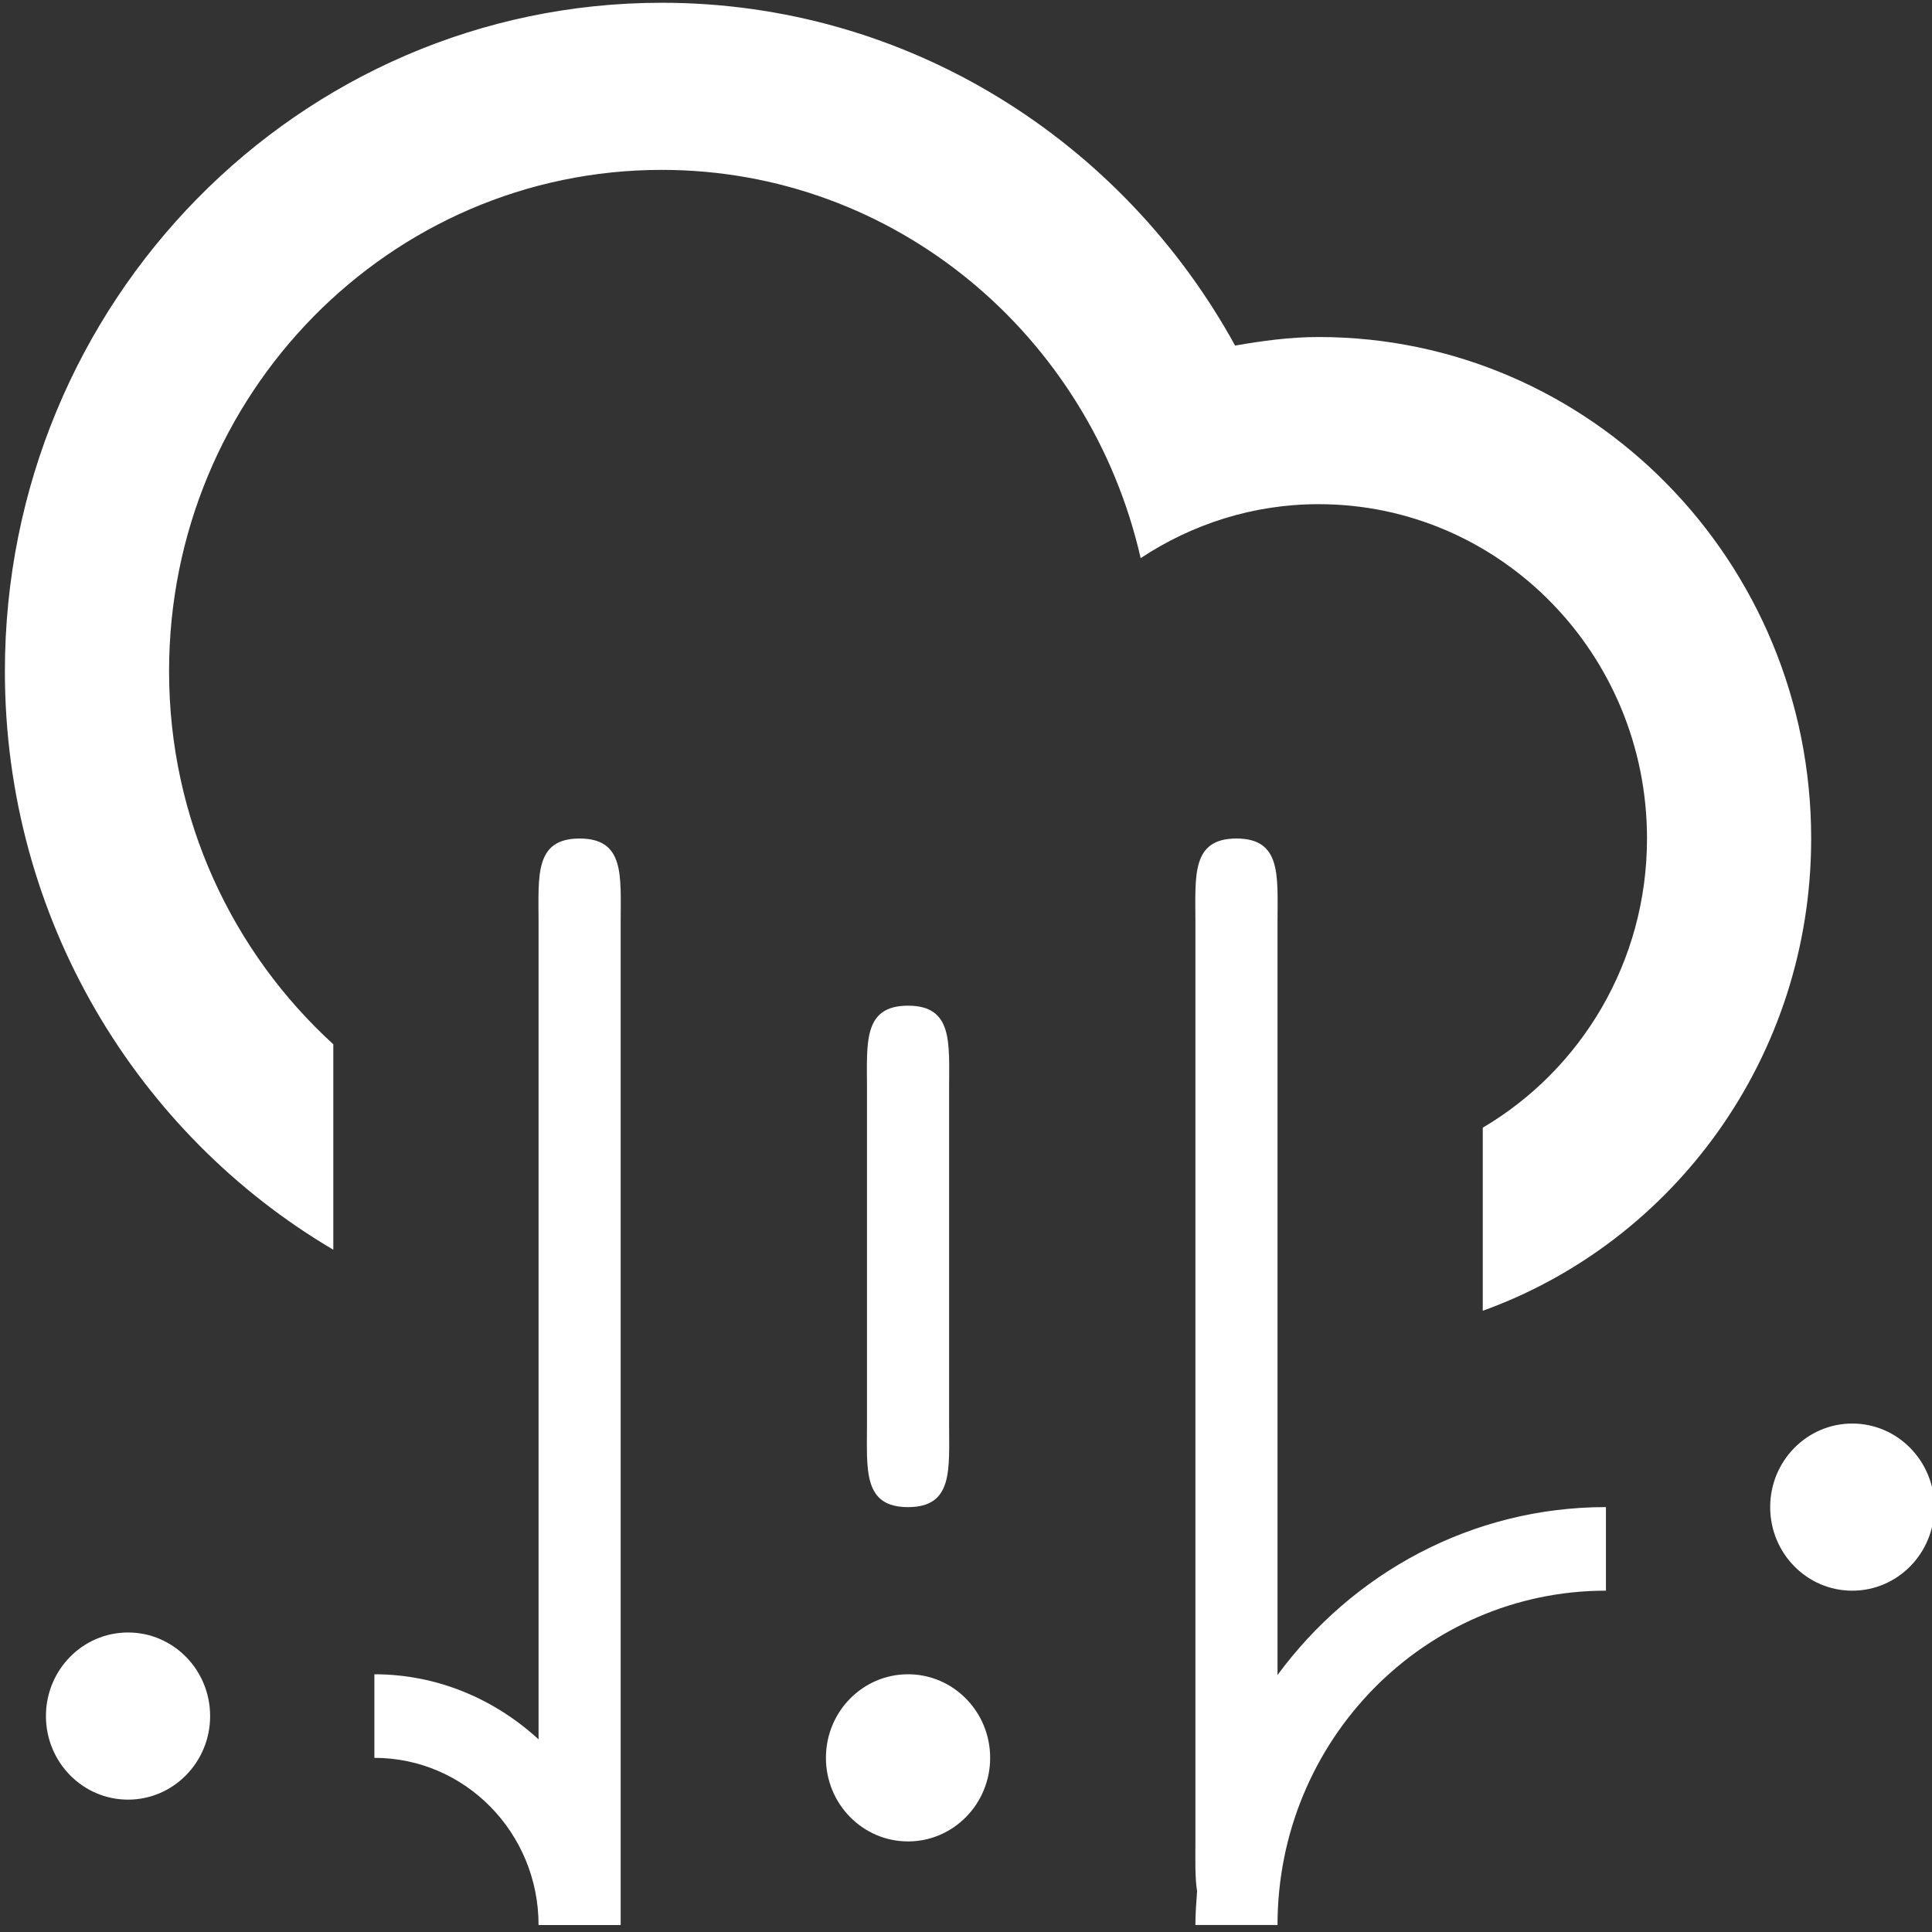<?xml version="1.0" encoding="utf-8"?>
<!-- Generator: Adobe Illustrator 17.0.0, SVG Export Plug-In . SVG Version: 6.00 Build 0)  -->
<!DOCTYPE svg PUBLIC "-//W3C//DTD SVG 1.1//EN" "http://www.w3.org/Graphics/SVG/1.1/DTD/svg11.dtd">
<svg version="1.1" id="Layer_1" xmlns="http://www.w3.org/2000/svg" xmlns:xlink="http://www.w3.org/1999/xlink" x="0px" y="0px"
	 width="100px" height="100px" viewBox="0 0 100 100" enable-background="new 0 0 100 100" xml:space="preserve">
<rect x="0" y="0" width="100" height="100" fill="#333333" stroke="none"/>
<path fill="#FFFFFF" d="M95.872,82.334c-2.346,0-4.248-1.936-4.248-4.326c0-2.388,1.902-4.326,4.248-4.326
	c2.346,0,4.25,1.938,4.25,4.326C100.122,80.398,98.22,82.334,95.872,82.334z M76.748,67.845v-9.477
	c5.077-2.992,8.501-8.568,8.501-14.969c0-9.555-7.61-17.303-16.999-17.303c-3.402,0-6.552,1.038-9.21,2.793
	C56.423,17.388,46.345,8.793,34.251,8.793c-14.083,0-25.5,11.62-25.5,25.953c0,7.679,3.296,14.554,8.501,19.306v10.634
	C7.1,58.699,0.253,47.55,0.253,34.747c0-19.111,15.22-34.604,33.998-34.604c12.759,0,23.863,7.162,29.678,17.744
	c1.411-0.244,2.841-0.443,4.32-0.443c14.081,0,25.497,11.62,25.497,25.956C93.747,54.698,86.644,64.28,76.748,67.845z M6.628,84.497
	c2.346,0,4.248,1.936,4.248,4.326c0,2.388-1.902,4.326-4.248,4.326s-4.25-1.938-4.25-4.326C2.378,86.431,4.28,84.497,6.628,84.497z
	 M27.876,47.728c0-2.388-0.221-4.326,2.125-4.326s2.125,1.938,2.125,4.326v51.911h-4.25l0,0l0,0c0-4.778-3.804-8.653-8.498-8.653
	V86.66c3.279,0,6.242,1.298,8.498,3.368V47.728z M47,78.008c-2.346,0-2.125-1.936-2.125-4.326V56.38c0-2.39-0.221-4.326,2.125-4.326
	c2.346,0,2.125,1.936,2.125,4.326v17.301C49.125,76.072,49.346,78.008,47,78.008z M47,86.66c2.346,0,4.25,1.936,4.25,4.326
	c0,2.388-1.904,4.326-4.25,4.326c-2.346,0-4.25-1.938-4.25-4.326C42.749,88.594,44.654,86.66,47,86.66z M63.999,43.402
	c2.346,0,2.125,1.938,2.125,4.326v38.971c3.874-5.265,10.037-8.692,16.999-8.692v4.326c-9.389,0-16.999,7.748-16.999,17.305h-4.25
	c0-0.591,0.043-1.17,0.087-1.746c-0.115-0.722-0.087-1.609-0.087-2.581V47.728C61.874,45.34,61.653,43.402,63.999,43.402z"/>
</svg>
